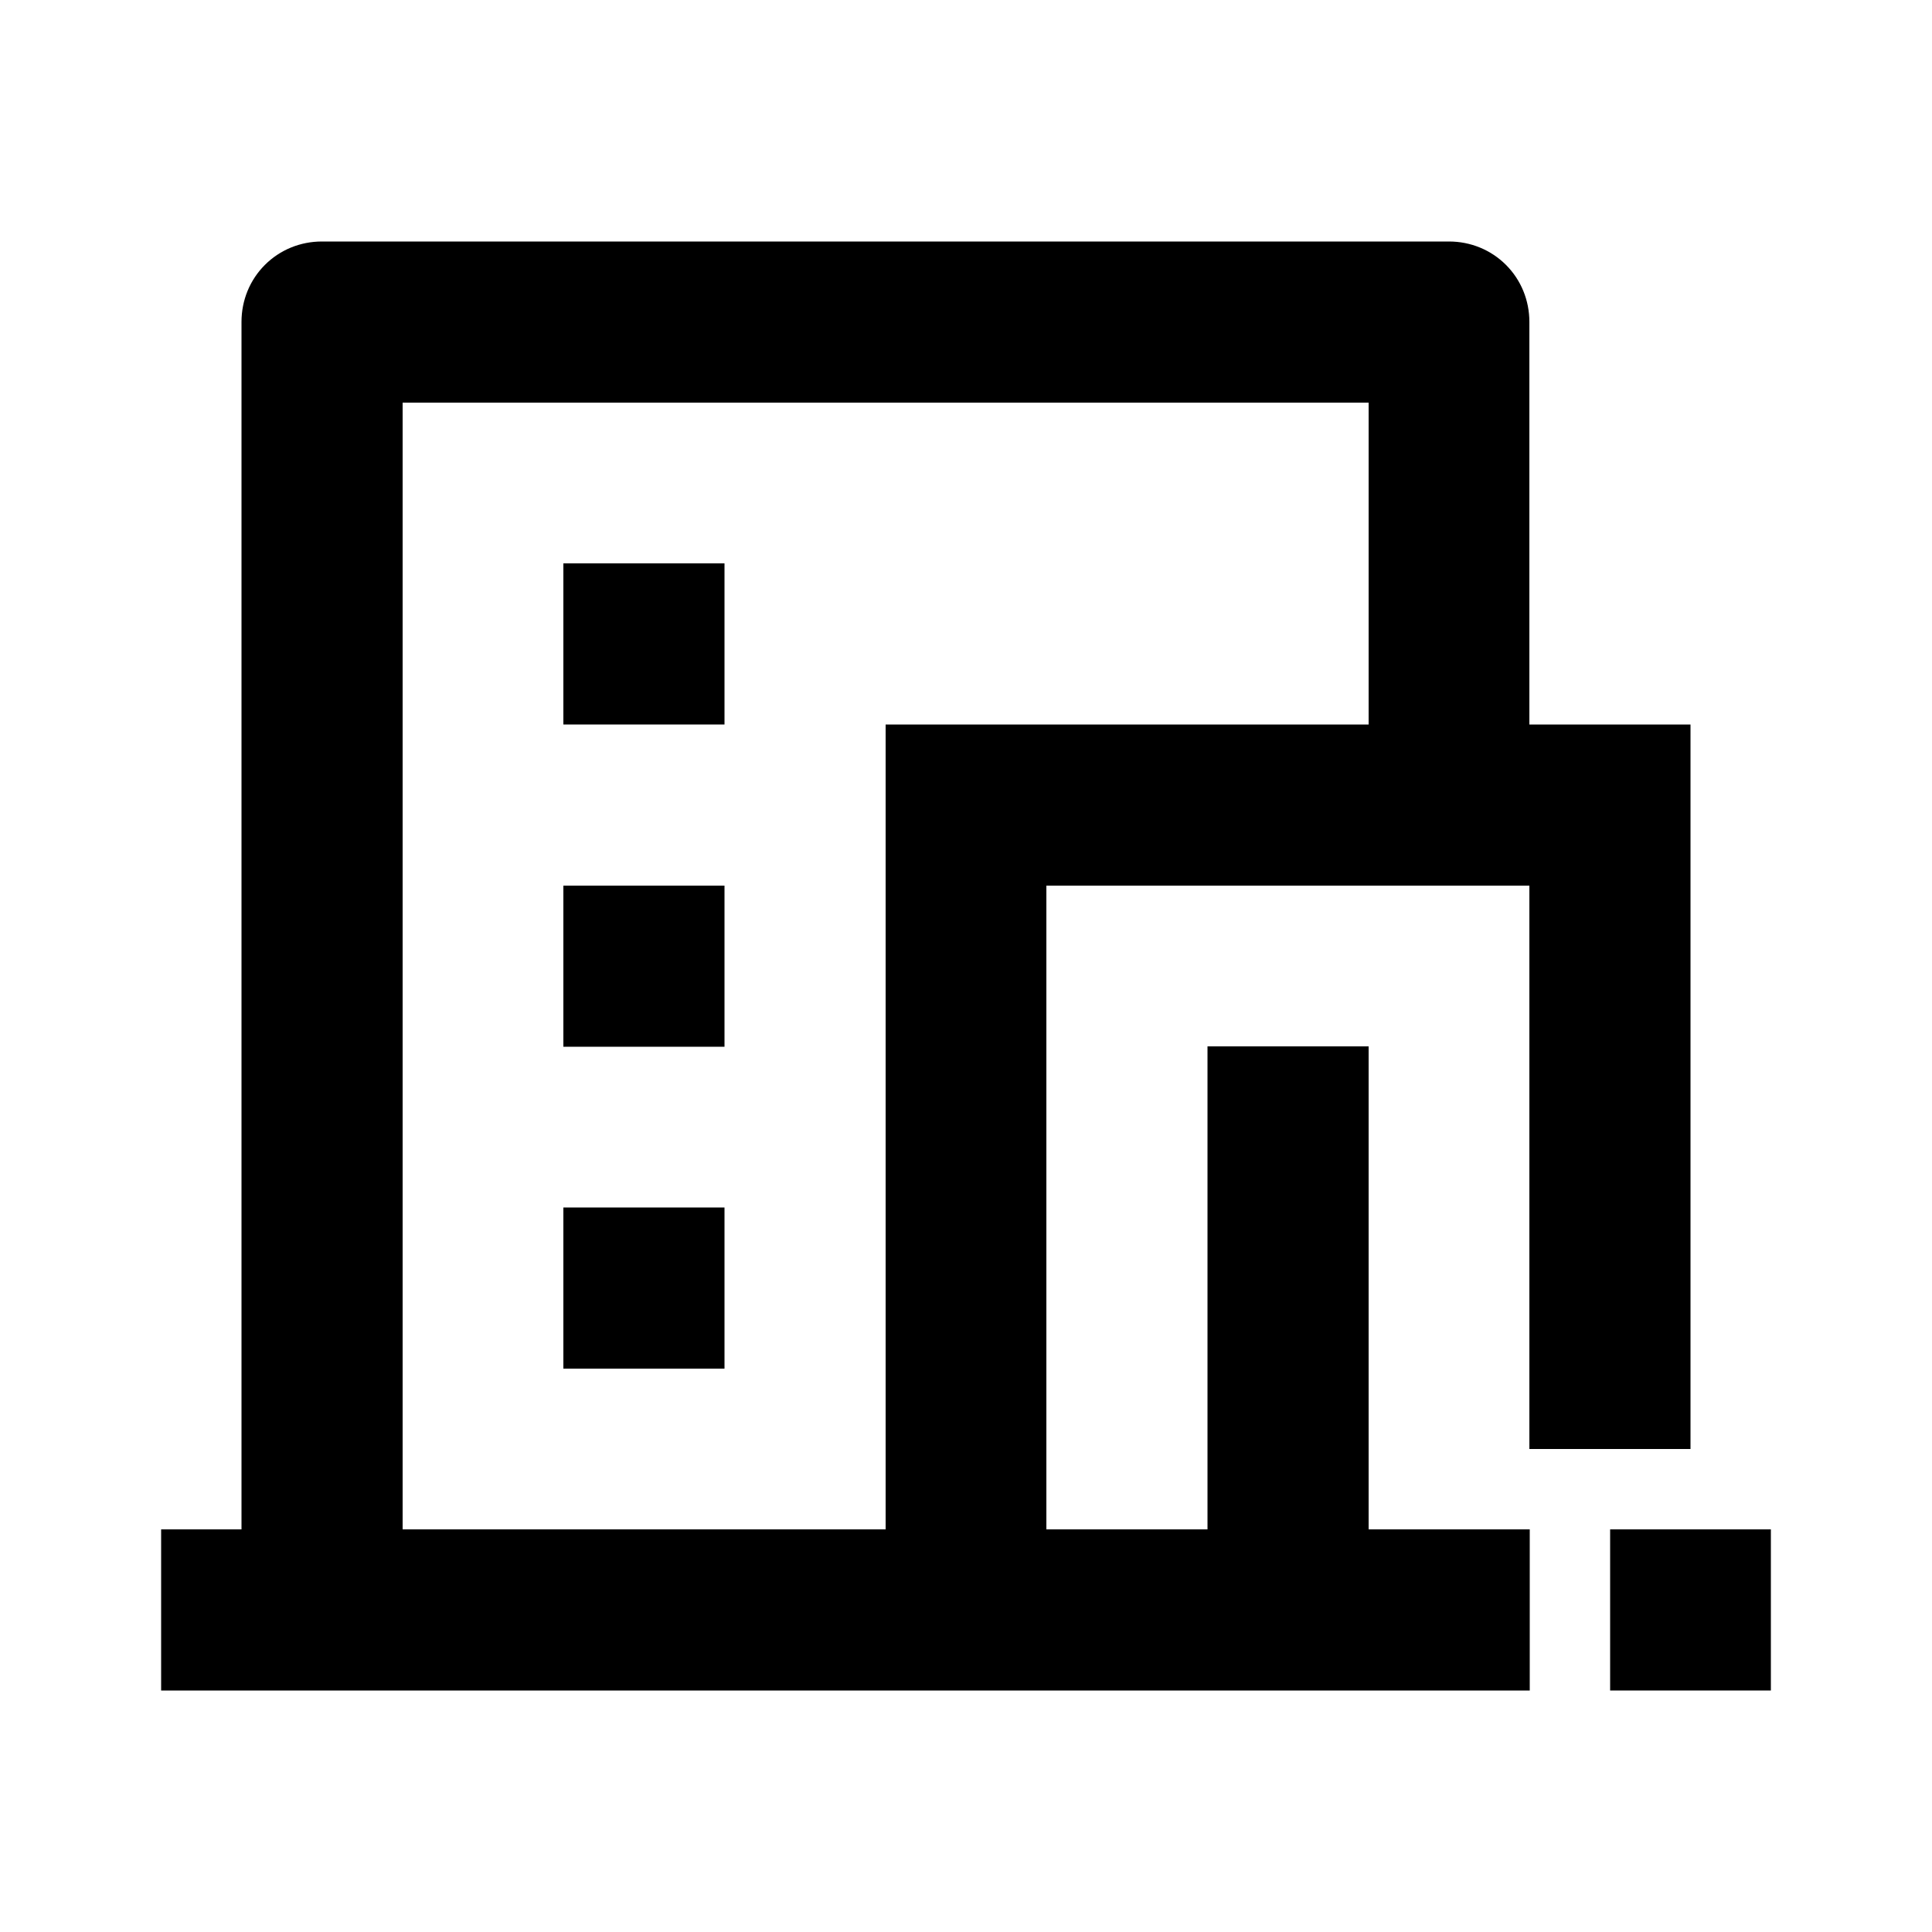 <?xml version="1.0" encoding="utf-8"?>
<!-- Generator: Adobe Illustrator 25.4.1, SVG Export Plug-In . SVG Version: 6.00 Build 0)  -->
<svg version="1.1" id="Layer_1" xmlns="http://www.w3.org/2000/svg" xmlns:xlink="http://www.w3.org/1999/xlink" x="0px" y="0px"
	 viewBox="0 0 512 512" enable-background="new 0 0 512 512" xml:space="preserve">
<g>
	<rect x="149.3" y="320" width="42.7" height="42.7"/>
	<rect x="149.3" y="234.7" width="42.7" height="42.7"/>
	<path d="M448,384V192h-42.7V85.3c0-5.7-2.2-11.1-6.2-15.1c-4-4-9.4-6.2-15.1-6.2H85.3c-5.7,0-11.1,2.2-15.1,6.2
		c-4,4-6.2,9.4-6.2,15.1v320H42.7V448h362.7v-42.7h-42.7v-128H320v128h-42.7V234.7h128V384H448z M362.7,192h-128v213.3h-128V106.7
		h256V192z"/>
	<rect x="149.3" y="149.3" width="42.7" height="42.7"/>
	<polygon points="426.7,405.3 426.7,448 448,448 469.3,448 469.3,448 469.3,405.3 	"/>
</g>
</svg>
